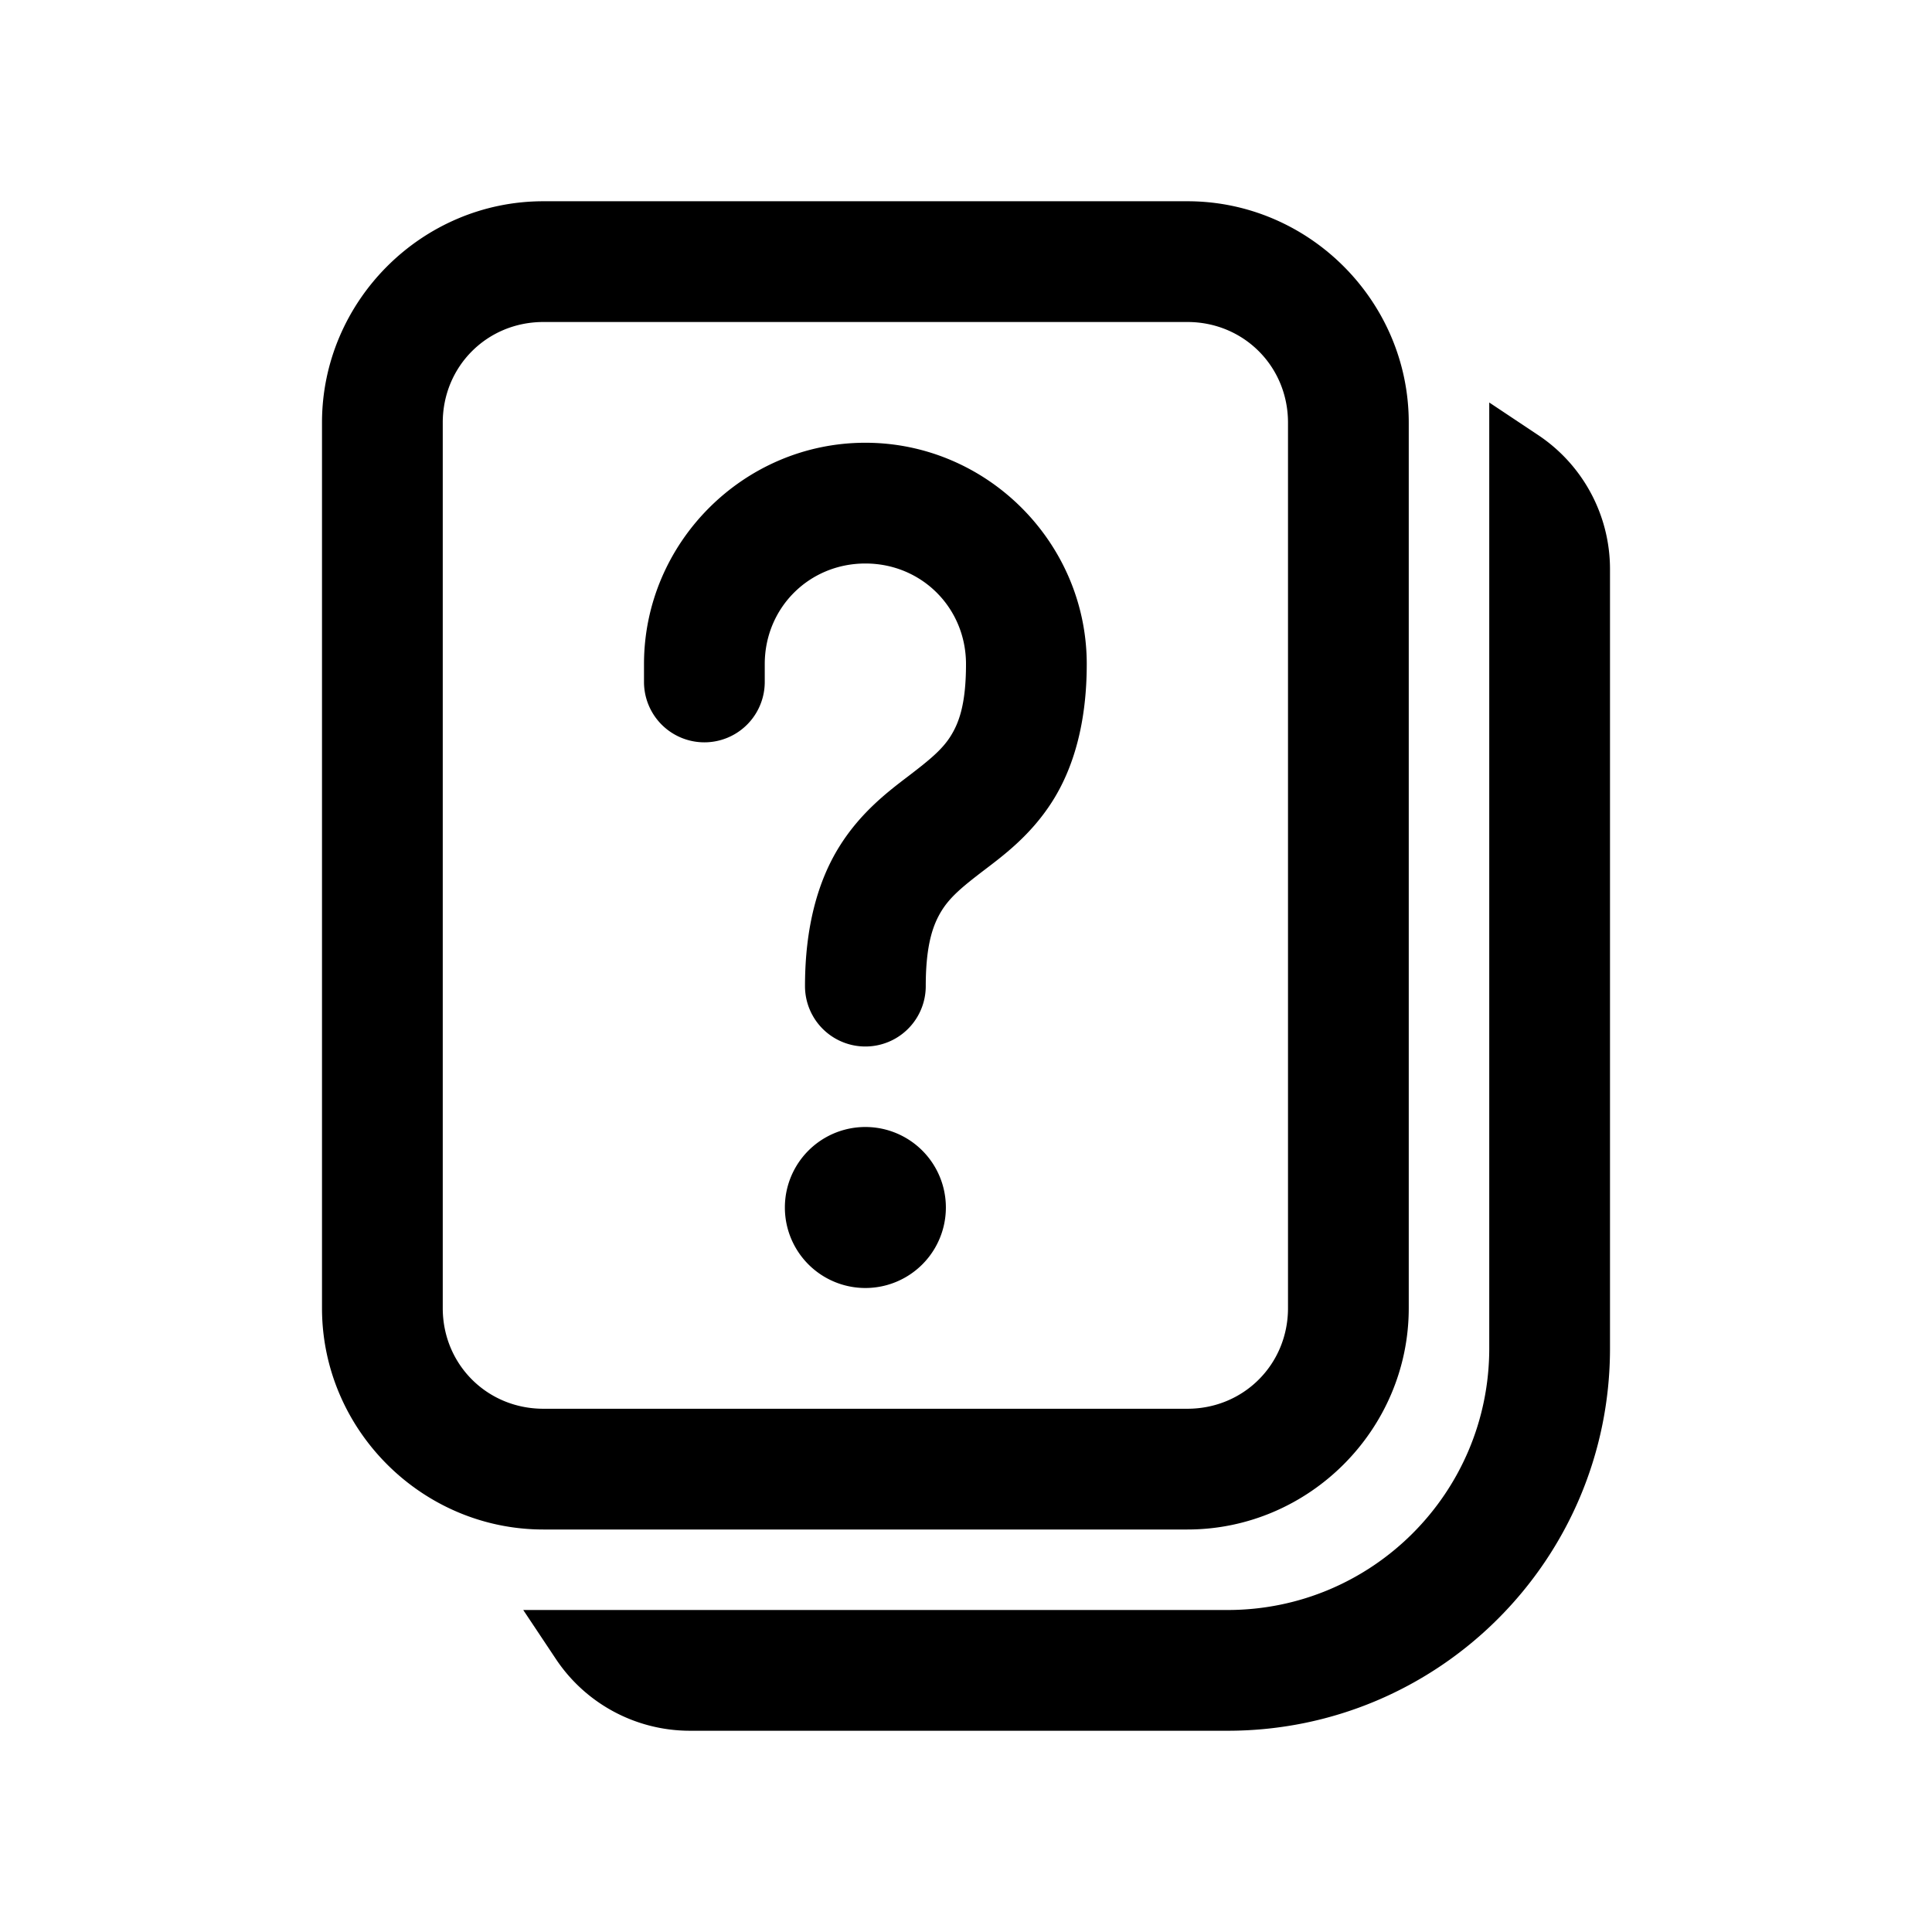<svg xmlns="http://www.w3.org/2000/svg"  viewBox="0 0 48 48" width="96px" height="96px"><path d="M 13.5 5 C 10.48 5 8 7.48 8 10.5 L 8 32.5 C 8 35.52 10.48 38 13.5 38 L 29.5 38 C 32.52 38 35 35.52 35 32.5 L 35 10.5 C 35 7.48 32.52 5 29.5 5 L 13.5 5 z M 13.5 8 L 29.5 8 C 30.898 8 32 9.102 32 10.5 L 32 32.5 C 32 33.898 30.898 35 29.5 35 L 13.5 35 C 12.102 35 11 33.898 11 32.5 L 11 10.5 C 11 9.102 12.102 8 13.5 8 z M 37 10 L 37 33.5 C 37 37.09 34.09 40 30.5 40 L 13 40 L 13.812 41.219 C 14.553 42.332 15.803 43 17.141 43 L 30.5 43 C 35.747 43 40 38.747 40 33.5 L 40 14.141 C 40 12.804 39.332 11.555 38.219 10.812 L 37 10 z M 21.5 11 C 18.48 11 16 13.48 16 16.5 L 16 16.943 A 1.5 1.5 0 1 0 19 16.943 L 19 16.5 C 19 15.102 20.102 14 21.5 14 C 22.898 14 24 15.102 24 16.5 C 24 17.518 23.816 17.978 23.609 18.303 C 23.402 18.627 23.093 18.881 22.59 19.266 C 22.086 19.65 21.391 20.169 20.852 21.035 C 20.312 21.902 20 23.05 20 24.5 A 1.5 1.5 0 1 0 23 24.5 C 23 23.45 23.188 22.959 23.398 22.621 C 23.609 22.283 23.914 22.03 24.41 21.65 C 24.907 21.271 25.598 20.768 26.141 19.916 C 26.684 19.064 27 17.927 27 16.5 C 27 13.48 24.52 11 21.5 11 z M 21.5 28 A 2 2 0 0 0 21.5 32 A 2 2 0 0 0 21.5 28 z"/></svg>